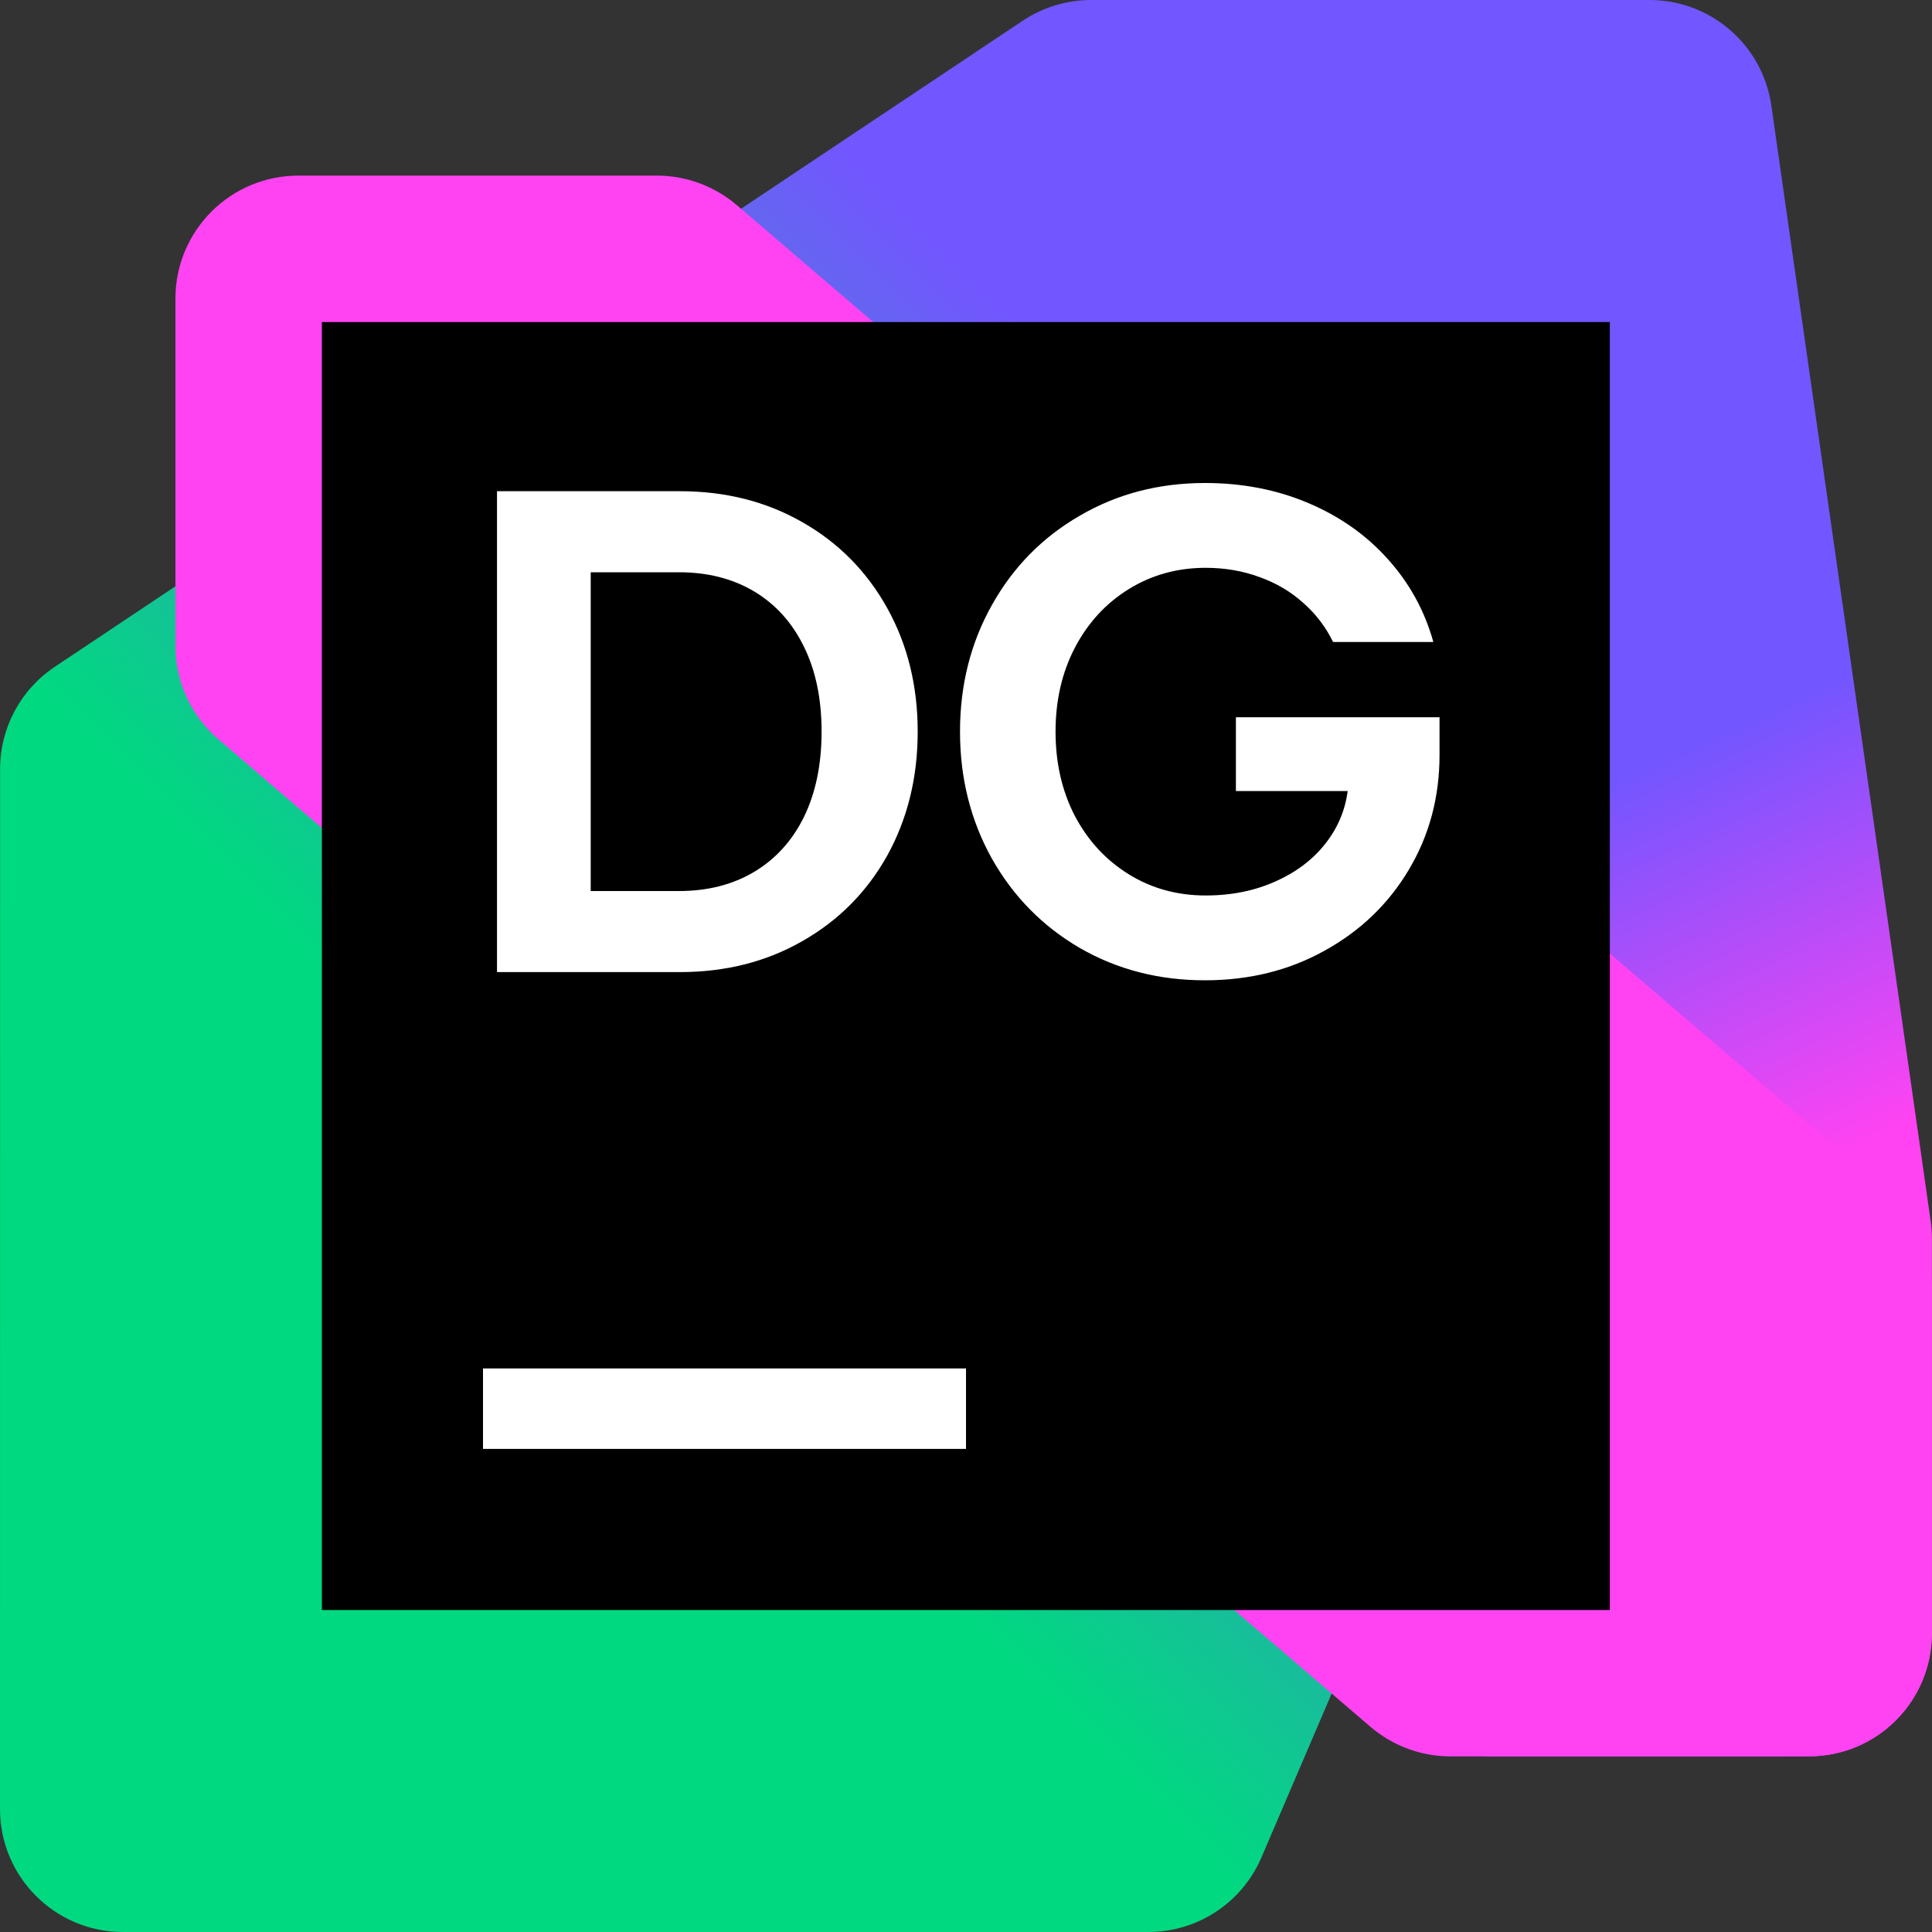 <!-- Copyright 2000-2024 JetBrains s.r.o. and contributors. Use of this source code is governed by the Apache 2.0 license. -->
<svg width="20" height="20" viewBox="0 0 20 20" fill="none" xmlns="http://www.w3.org/2000/svg">
<rect x="0" y="0" width="20" height="20" fill="#333333" stroke="none"/>
<g clip-path="url(#clip0_3917_59478)">
<path d="M1.273 20H11.888C12.397 20 12.857 19.697 13.058 19.229L18.079 7.513C18.147 7.355 18.182 7.184 18.182 7.011V1.273C18.182 0.57 17.612 0 16.909 0H11.295C11.043 0 10.797 0.075 10.588 0.214L0.567 6.903C0.213 7.139 0.001 7.536 0.001 7.961L0 18.727C0 19.43 0.57 20 1.273 20Z" fill="url(#paint0_linear_3917_59478)"/>
<path d="M15.461 18.182H18.726C19.429 18.182 19.999 17.612 19.999 16.909V12.818C19.999 12.758 19.994 12.697 19.986 12.638L18.337 1.093C18.247 0.466 17.71 0 17.077 0H12.179C11.476 0 10.906 0.57 10.906 1.273L10.908 7.066C10.908 7.203 10.93 7.339 10.973 7.469L14.254 17.312C14.427 17.831 14.914 18.182 15.461 18.182Z" fill="url(#paint1_linear_3917_59478)"/>
<path d="M15.015 18.182L18.726 18.181C19.429 18.181 19.998 17.612 19.998 16.909V13.313C19.998 12.941 19.836 12.588 19.554 12.347L7.629 2.125C7.398 1.927 7.104 1.818 6.8 1.818H3.089C2.386 1.818 1.816 2.388 1.816 3.091V6.687C1.816 7.059 1.979 7.412 2.261 7.654L14.186 17.875C14.417 18.073 14.711 18.182 15.015 18.182L15.015 18.182Z" fill="#FF43F2"/>
<path d="M16.665 3.334H3.332V16.667H16.665V3.334Z" fill="black"/>
<path d="M5.145 5.085H7.04C7.511 5.085 7.933 5.192 8.305 5.405C8.68 5.618 8.973 5.915 9.184 6.294C9.394 6.671 9.5 7.098 9.5 7.574C9.5 8.05 9.394 8.478 9.184 8.858C8.973 9.235 8.68 9.53 8.305 9.743C7.933 9.956 7.511 10.063 7.04 10.063H5.145V5.085V5.085ZM7.029 9.224C7.325 9.224 7.585 9.158 7.808 9.025C8.03 8.892 8.202 8.702 8.323 8.456C8.444 8.207 8.505 7.913 8.505 7.574C8.505 7.235 8.444 6.942 8.323 6.696C8.202 6.447 8.03 6.256 7.808 6.123C7.585 5.99 7.325 5.924 7.029 5.924H6.115V9.224H7.029V9.224ZM12.474 10.148C11.997 10.148 11.566 10.037 11.179 9.814C10.793 9.589 10.49 9.281 10.269 8.89C10.049 8.496 9.938 8.058 9.938 7.574C9.938 7.09 10.049 6.653 10.269 6.262C10.489 5.869 10.793 5.56 11.179 5.338C11.566 5.112 11.997 5 12.474 5C12.86 5 13.216 5.069 13.54 5.206C13.867 5.344 14.142 5.537 14.365 5.786C14.59 6.035 14.748 6.322 14.838 6.646H13.8C13.724 6.49 13.621 6.355 13.491 6.241C13.363 6.125 13.212 6.036 13.039 5.974C12.866 5.91 12.68 5.878 12.481 5.878C12.187 5.878 11.921 5.952 11.684 6.099C11.447 6.246 11.261 6.448 11.126 6.707C10.993 6.963 10.927 7.252 10.927 7.574C10.927 7.897 10.993 8.187 11.126 8.445C11.261 8.701 11.447 8.903 11.684 9.05C11.921 9.197 12.187 9.27 12.481 9.27C12.753 9.27 13 9.219 13.22 9.117C13.443 9.015 13.62 8.874 13.75 8.694C13.88 8.514 13.95 8.311 13.96 8.086L13.963 8.189H12.794V7.425H14.902V7.816C14.902 8.254 14.795 8.651 14.582 9.007C14.371 9.36 14.081 9.638 13.711 9.842C13.344 10.046 12.931 10.148 12.474 10.148V10.148Z" fill="white"/>
<path d="M10 14.166H5V14.999H10V14.166Z" fill="white"/>
</g>
<defs>
<linearGradient id="paint0_linear_3917_59478" x1="18.68" y1="1.244" x2="0.335" y2="19.59" gradientUnits="userSpaceOnUse">
<stop offset="0.28" stop-color="#7256FF"/>
<stop offset="0.66" stop-color="#00D980"/>
</linearGradient>
<linearGradient id="paint1_linear_3917_59478" x1="20.223" y1="17.618" x2="12.335" y2="0.606" gradientUnits="userSpaceOnUse">
<stop offset="0.3" stop-color="#FF43F2"/>
<stop offset="0.54" stop-color="#7256FF"/>
</linearGradient>
<clipPath id="clip0_3917_59478">
<rect width="20" height="20" fill="white"/>
</clipPath>
</defs>
</svg>
